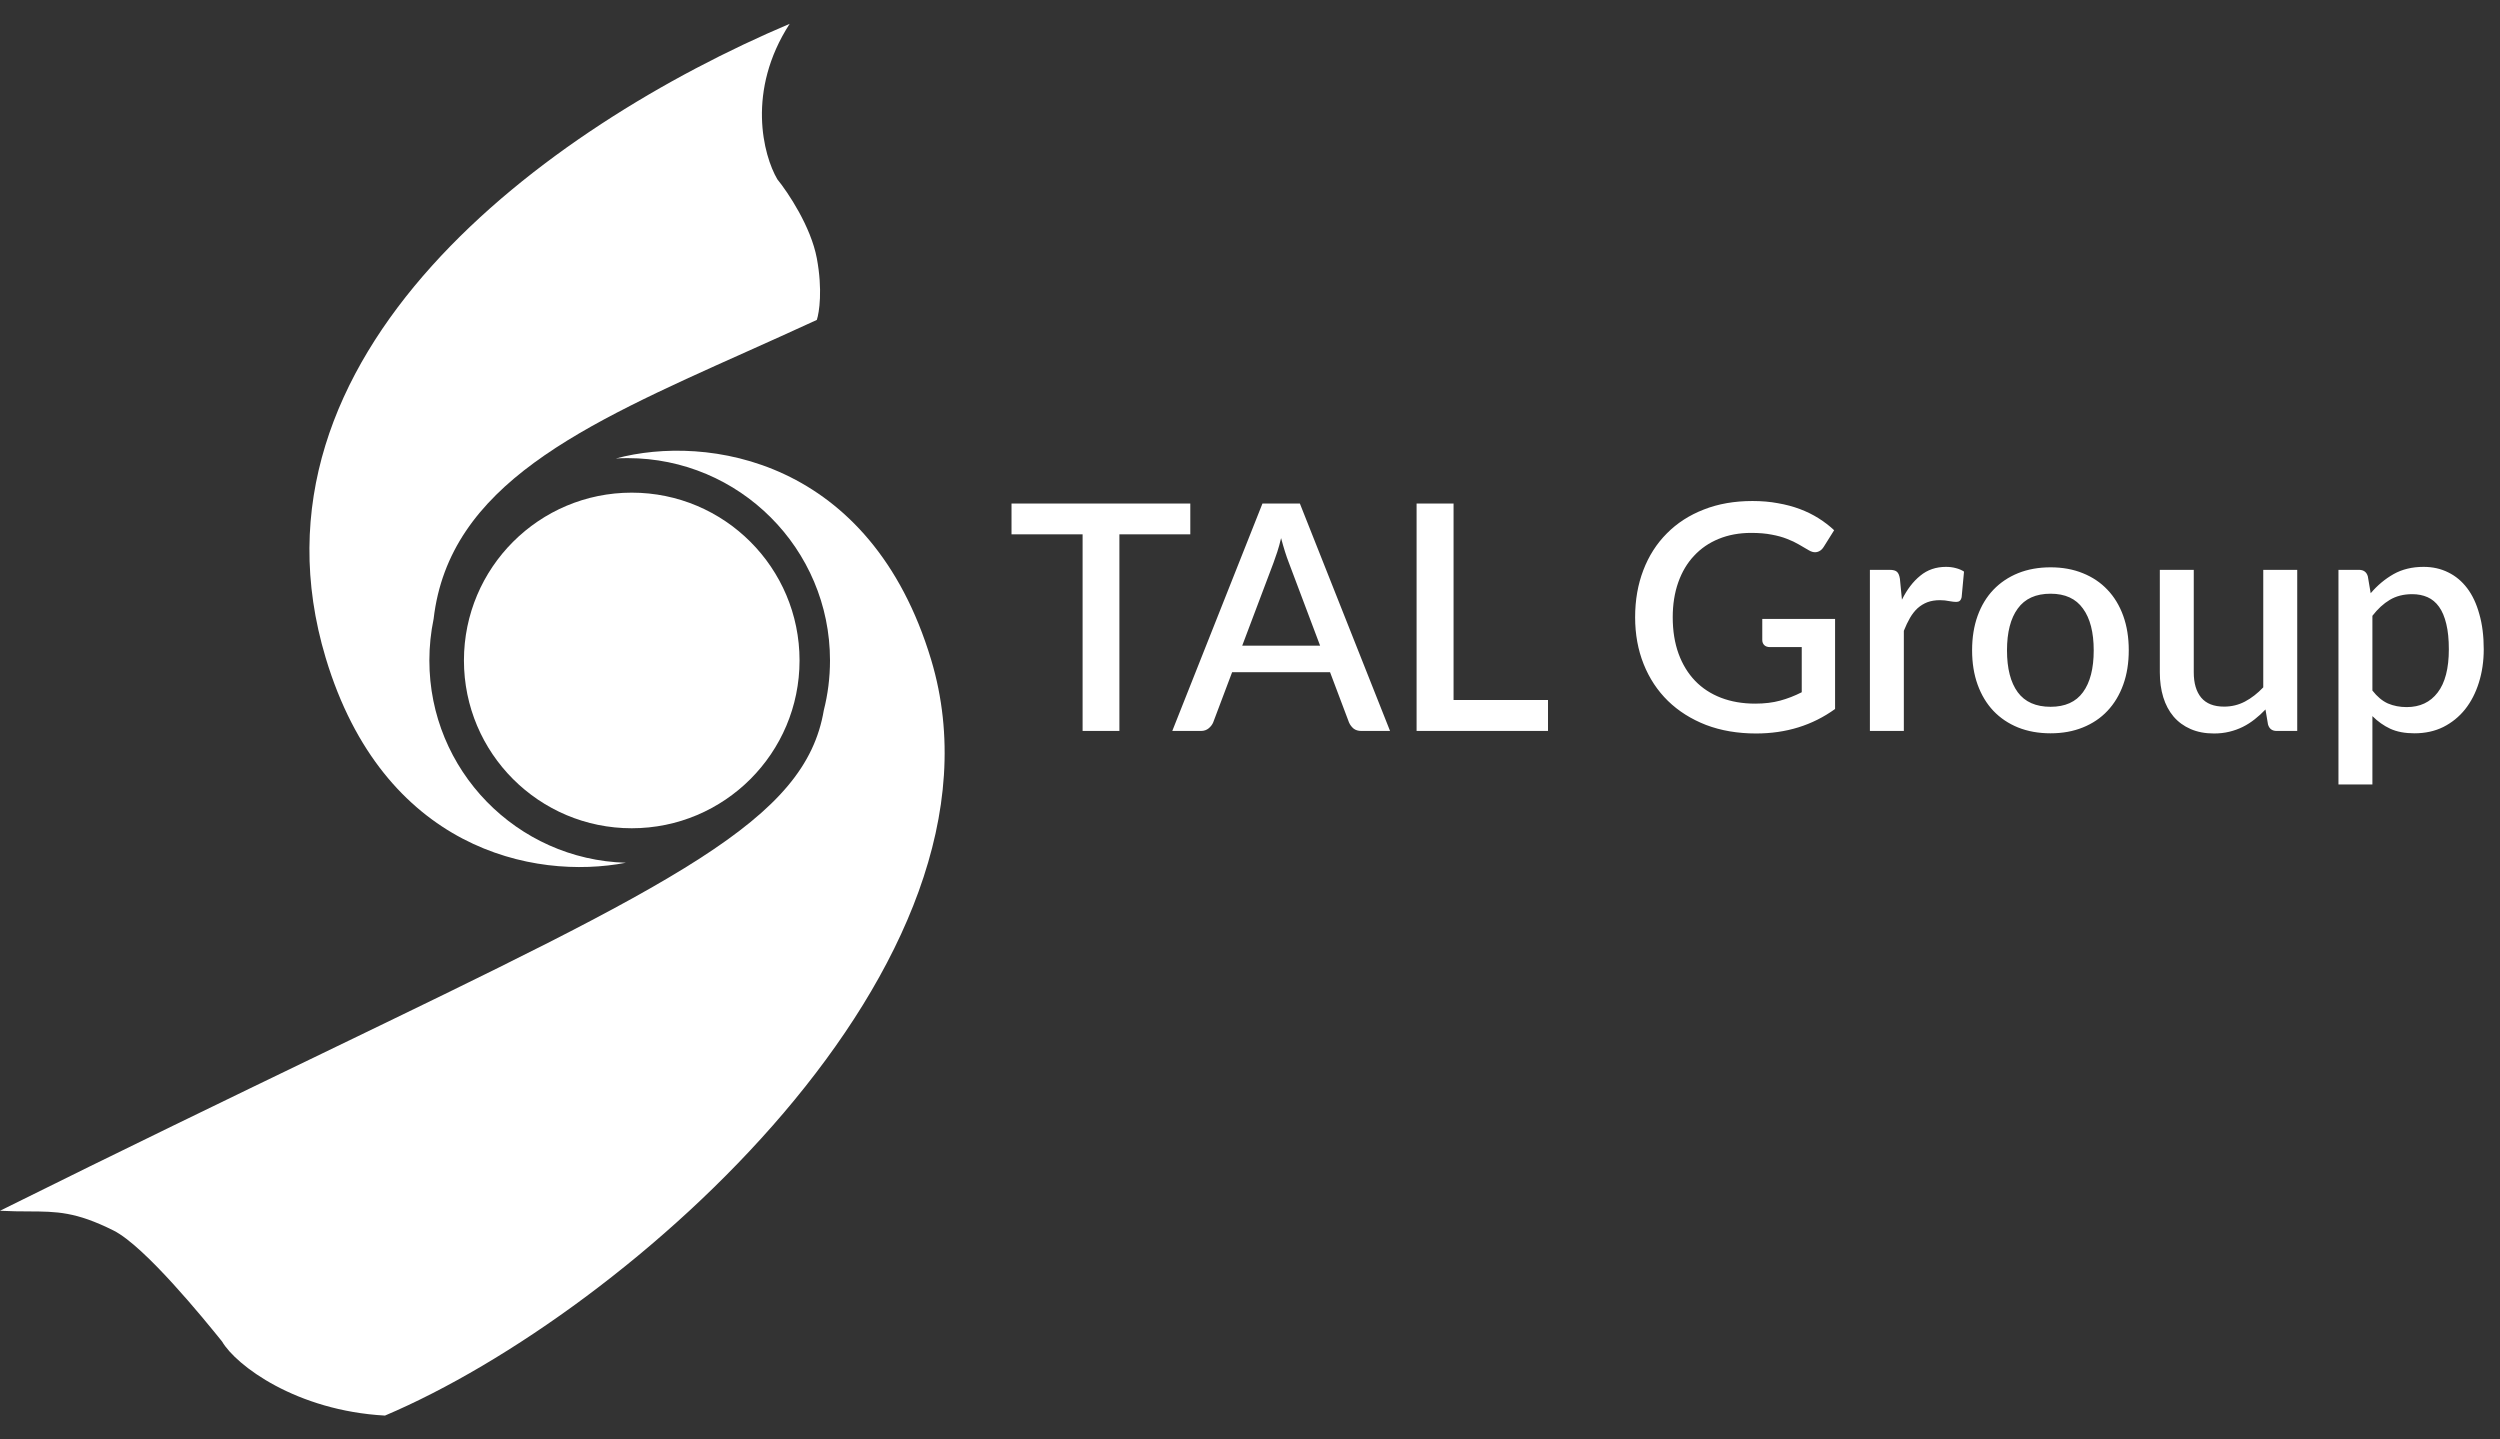 <svg width="99" height="57" viewBox="0 0 99 57" fill="none" xmlns="http://www.w3.org/2000/svg">
<rect x="0" y="0" width="99" height="57" fill="#333333" stroke="none"/>
<path fill-rule="evenodd" clip-rule="evenodd" d="M24.787 34.165C21.113 34.87 15.172 33.613 12.899 26.057C9.283 14.037 21.596 5.047 31.271 0.943C29.551 3.601 30.228 6.154 30.782 7.099C31.206 7.62 32.111 8.975 32.346 10.226C32.58 11.477 32.443 12.376 32.346 12.669C31.395 13.108 30.459 13.527 29.548 13.936C23.052 16.844 17.786 19.201 17.171 24.511C17.061 25.042 17.003 25.591 17.003 26.155C17.003 30.504 20.467 34.044 24.787 34.165Z" fill="white"/>
<path fill-rule="evenodd" clip-rule="evenodd" d="M24.389 18.155C27.98 17.192 34.473 18.146 36.874 26.127C40.489 38.146 24.919 51.953 15.245 56.057C11.727 55.862 9.349 54.07 8.795 53.126C8.775 53.101 8.749 53.069 8.72 53.032C8.128 52.301 5.743 49.352 4.495 48.728C2.998 47.98 2.246 47.977 1.141 47.972C0.804 47.971 0.434 47.969 -7.13359e-07 47.946C4.891 45.517 9.105 43.482 12.723 41.735C26.849 34.914 31.887 32.481 32.623 28.126C32.783 27.496 32.868 26.835 32.868 26.155C32.868 21.729 29.28 18.142 24.855 18.142C24.698 18.142 24.543 18.146 24.389 18.155Z" fill="white"/>
<ellipse cx="25.017" cy="26.154" rx="6.645" ry="6.645" fill="white"/>
<path d="M47.136 21.159H44.328V28.946H42.871V21.159H40.056V19.94H47.136V21.159ZM52.276 25.568L51.037 22.279C50.937 22.024 50.835 21.701 50.731 21.309C50.685 21.505 50.635 21.687 50.581 21.853C50.527 22.016 50.477 22.16 50.431 22.285L49.192 25.568H52.276ZM55.046 28.946H53.914C53.785 28.946 53.681 28.914 53.602 28.852C53.522 28.785 53.462 28.704 53.42 28.608L52.67 26.619H48.792L48.042 28.608C48.008 28.691 47.95 28.768 47.867 28.839C47.783 28.91 47.679 28.946 47.554 28.946H46.422L49.993 19.94H51.475L55.046 28.946ZM61.301 27.72V28.946H56.097V19.94H57.561V27.72H61.301ZM72.669 24.511V28.076C71.773 28.723 70.73 29.046 69.542 29.046C68.812 29.046 68.151 28.933 67.559 28.708C66.972 28.479 66.469 28.162 66.052 27.757C65.635 27.349 65.314 26.863 65.089 26.3C64.864 25.737 64.751 25.118 64.751 24.443C64.751 23.763 64.86 23.142 65.076 22.579C65.293 22.012 65.604 21.526 66.008 21.122C66.413 20.713 66.901 20.398 67.472 20.177C68.043 19.952 68.685 19.84 69.398 19.84C69.761 19.84 70.097 19.869 70.405 19.927C70.718 19.981 71.007 20.058 71.274 20.158C71.541 20.259 71.787 20.379 72.012 20.521C72.237 20.663 72.444 20.821 72.632 20.997L72.213 21.666C72.146 21.77 72.06 21.835 71.956 21.86C71.852 21.885 71.739 21.86 71.618 21.785C71.497 21.714 71.368 21.639 71.231 21.559C71.097 21.48 70.943 21.407 70.768 21.34C70.593 21.27 70.39 21.213 70.161 21.172C69.932 21.126 69.661 21.103 69.348 21.103C68.873 21.103 68.443 21.182 68.06 21.34C67.68 21.495 67.355 21.718 67.084 22.01C66.813 22.297 66.605 22.648 66.459 23.06C66.313 23.473 66.24 23.934 66.24 24.443C66.24 24.98 66.317 25.462 66.471 25.887C66.625 26.308 66.844 26.667 67.128 26.963C67.411 27.255 67.753 27.478 68.153 27.632C68.558 27.787 69.008 27.864 69.504 27.864C69.876 27.864 70.205 27.824 70.493 27.745C70.784 27.666 71.07 27.555 71.349 27.413V25.625H70.092C69.996 25.625 69.921 25.6 69.867 25.549C69.813 25.495 69.786 25.427 69.786 25.343V24.511H72.669ZM75.317 23.748C75.517 23.344 75.759 23.027 76.043 22.798C76.326 22.564 76.666 22.448 77.062 22.448C77.2 22.448 77.329 22.464 77.45 22.497C77.571 22.527 77.679 22.573 77.775 22.635L77.681 23.648C77.665 23.719 77.638 23.769 77.6 23.798C77.567 23.823 77.521 23.836 77.463 23.836C77.4 23.836 77.31 23.826 77.194 23.805C77.077 23.78 76.954 23.767 76.825 23.767C76.637 23.767 76.47 23.794 76.324 23.848C76.183 23.903 76.053 23.982 75.936 24.086C75.824 24.19 75.724 24.317 75.636 24.468C75.549 24.618 75.468 24.789 75.392 24.98V28.946H74.048V22.566H74.83C74.971 22.566 75.069 22.593 75.124 22.648C75.178 22.698 75.215 22.787 75.236 22.916L75.317 23.748ZM81.203 22.466C81.674 22.466 82.1 22.543 82.479 22.698C82.863 22.852 83.188 23.071 83.455 23.354C83.726 23.638 83.934 23.982 84.08 24.386C84.226 24.791 84.299 25.245 84.299 25.75C84.299 26.254 84.226 26.709 84.08 27.113C83.934 27.517 83.726 27.864 83.455 28.151C83.188 28.435 82.863 28.654 82.479 28.808C82.1 28.962 81.674 29.039 81.203 29.039C80.728 29.039 80.299 28.962 79.915 28.808C79.536 28.654 79.21 28.435 78.939 28.151C78.668 27.864 78.46 27.517 78.314 27.113C78.168 26.709 78.095 26.254 78.095 25.75C78.095 25.245 78.168 24.791 78.314 24.386C78.46 23.982 78.668 23.638 78.939 23.354C79.21 23.071 79.536 22.852 79.915 22.698C80.299 22.543 80.728 22.466 81.203 22.466ZM81.203 27.989C81.779 27.989 82.206 27.797 82.485 27.413C82.769 27.026 82.911 26.473 82.911 25.756C82.911 25.039 82.769 24.486 82.485 24.099C82.206 23.707 81.779 23.511 81.203 23.511C80.62 23.511 80.186 23.707 79.903 24.099C79.619 24.486 79.477 25.039 79.477 25.756C79.477 26.473 79.619 27.026 79.903 27.413C80.186 27.797 80.62 27.989 81.203 27.989ZM90.97 22.566V28.946H90.157C89.977 28.946 89.863 28.86 89.813 28.689L89.713 28.095C89.579 28.237 89.437 28.366 89.287 28.483C89.141 28.599 88.985 28.7 88.818 28.783C88.651 28.866 88.472 28.931 88.28 28.977C88.093 29.023 87.891 29.046 87.674 29.046C87.323 29.046 87.015 28.987 86.748 28.87C86.481 28.754 86.256 28.589 86.073 28.376C85.893 28.164 85.758 27.909 85.666 27.613C85.574 27.313 85.529 26.984 85.529 26.625V22.566H86.873V26.625C86.873 27.055 86.971 27.388 87.167 27.626C87.367 27.864 87.67 27.982 88.074 27.982C88.37 27.982 88.645 27.916 88.9 27.782C89.158 27.645 89.4 27.457 89.625 27.219V22.566H90.97ZM93.947 27.345C94.135 27.586 94.339 27.757 94.56 27.857C94.785 27.953 95.033 28.001 95.304 28.001C95.83 28.001 96.238 27.809 96.53 27.426C96.826 27.042 96.974 26.471 96.974 25.712C96.974 25.32 96.941 24.987 96.874 24.712C96.808 24.432 96.712 24.205 96.587 24.03C96.462 23.855 96.309 23.727 96.13 23.648C95.951 23.569 95.749 23.529 95.523 23.529C95.181 23.529 94.885 23.605 94.635 23.755C94.389 23.901 94.16 24.111 93.947 24.386V27.345ZM93.879 23.492C94.145 23.179 94.448 22.927 94.785 22.735C95.127 22.543 95.523 22.448 95.974 22.448C96.332 22.448 96.657 22.52 96.949 22.666C97.241 22.808 97.491 23.017 97.7 23.292C97.908 23.567 98.069 23.909 98.181 24.317C98.298 24.722 98.356 25.187 98.356 25.712C98.356 26.183 98.292 26.623 98.163 27.032C98.037 27.436 97.856 27.788 97.618 28.089C97.381 28.385 97.093 28.618 96.755 28.789C96.418 28.956 96.036 29.039 95.611 29.039C95.236 29.039 94.917 28.979 94.654 28.858C94.395 28.737 94.16 28.57 93.947 28.358V31.066H92.603V22.566H93.416C93.599 22.566 93.716 22.652 93.766 22.823L93.879 23.492Z" fill="white"/>
</svg>

